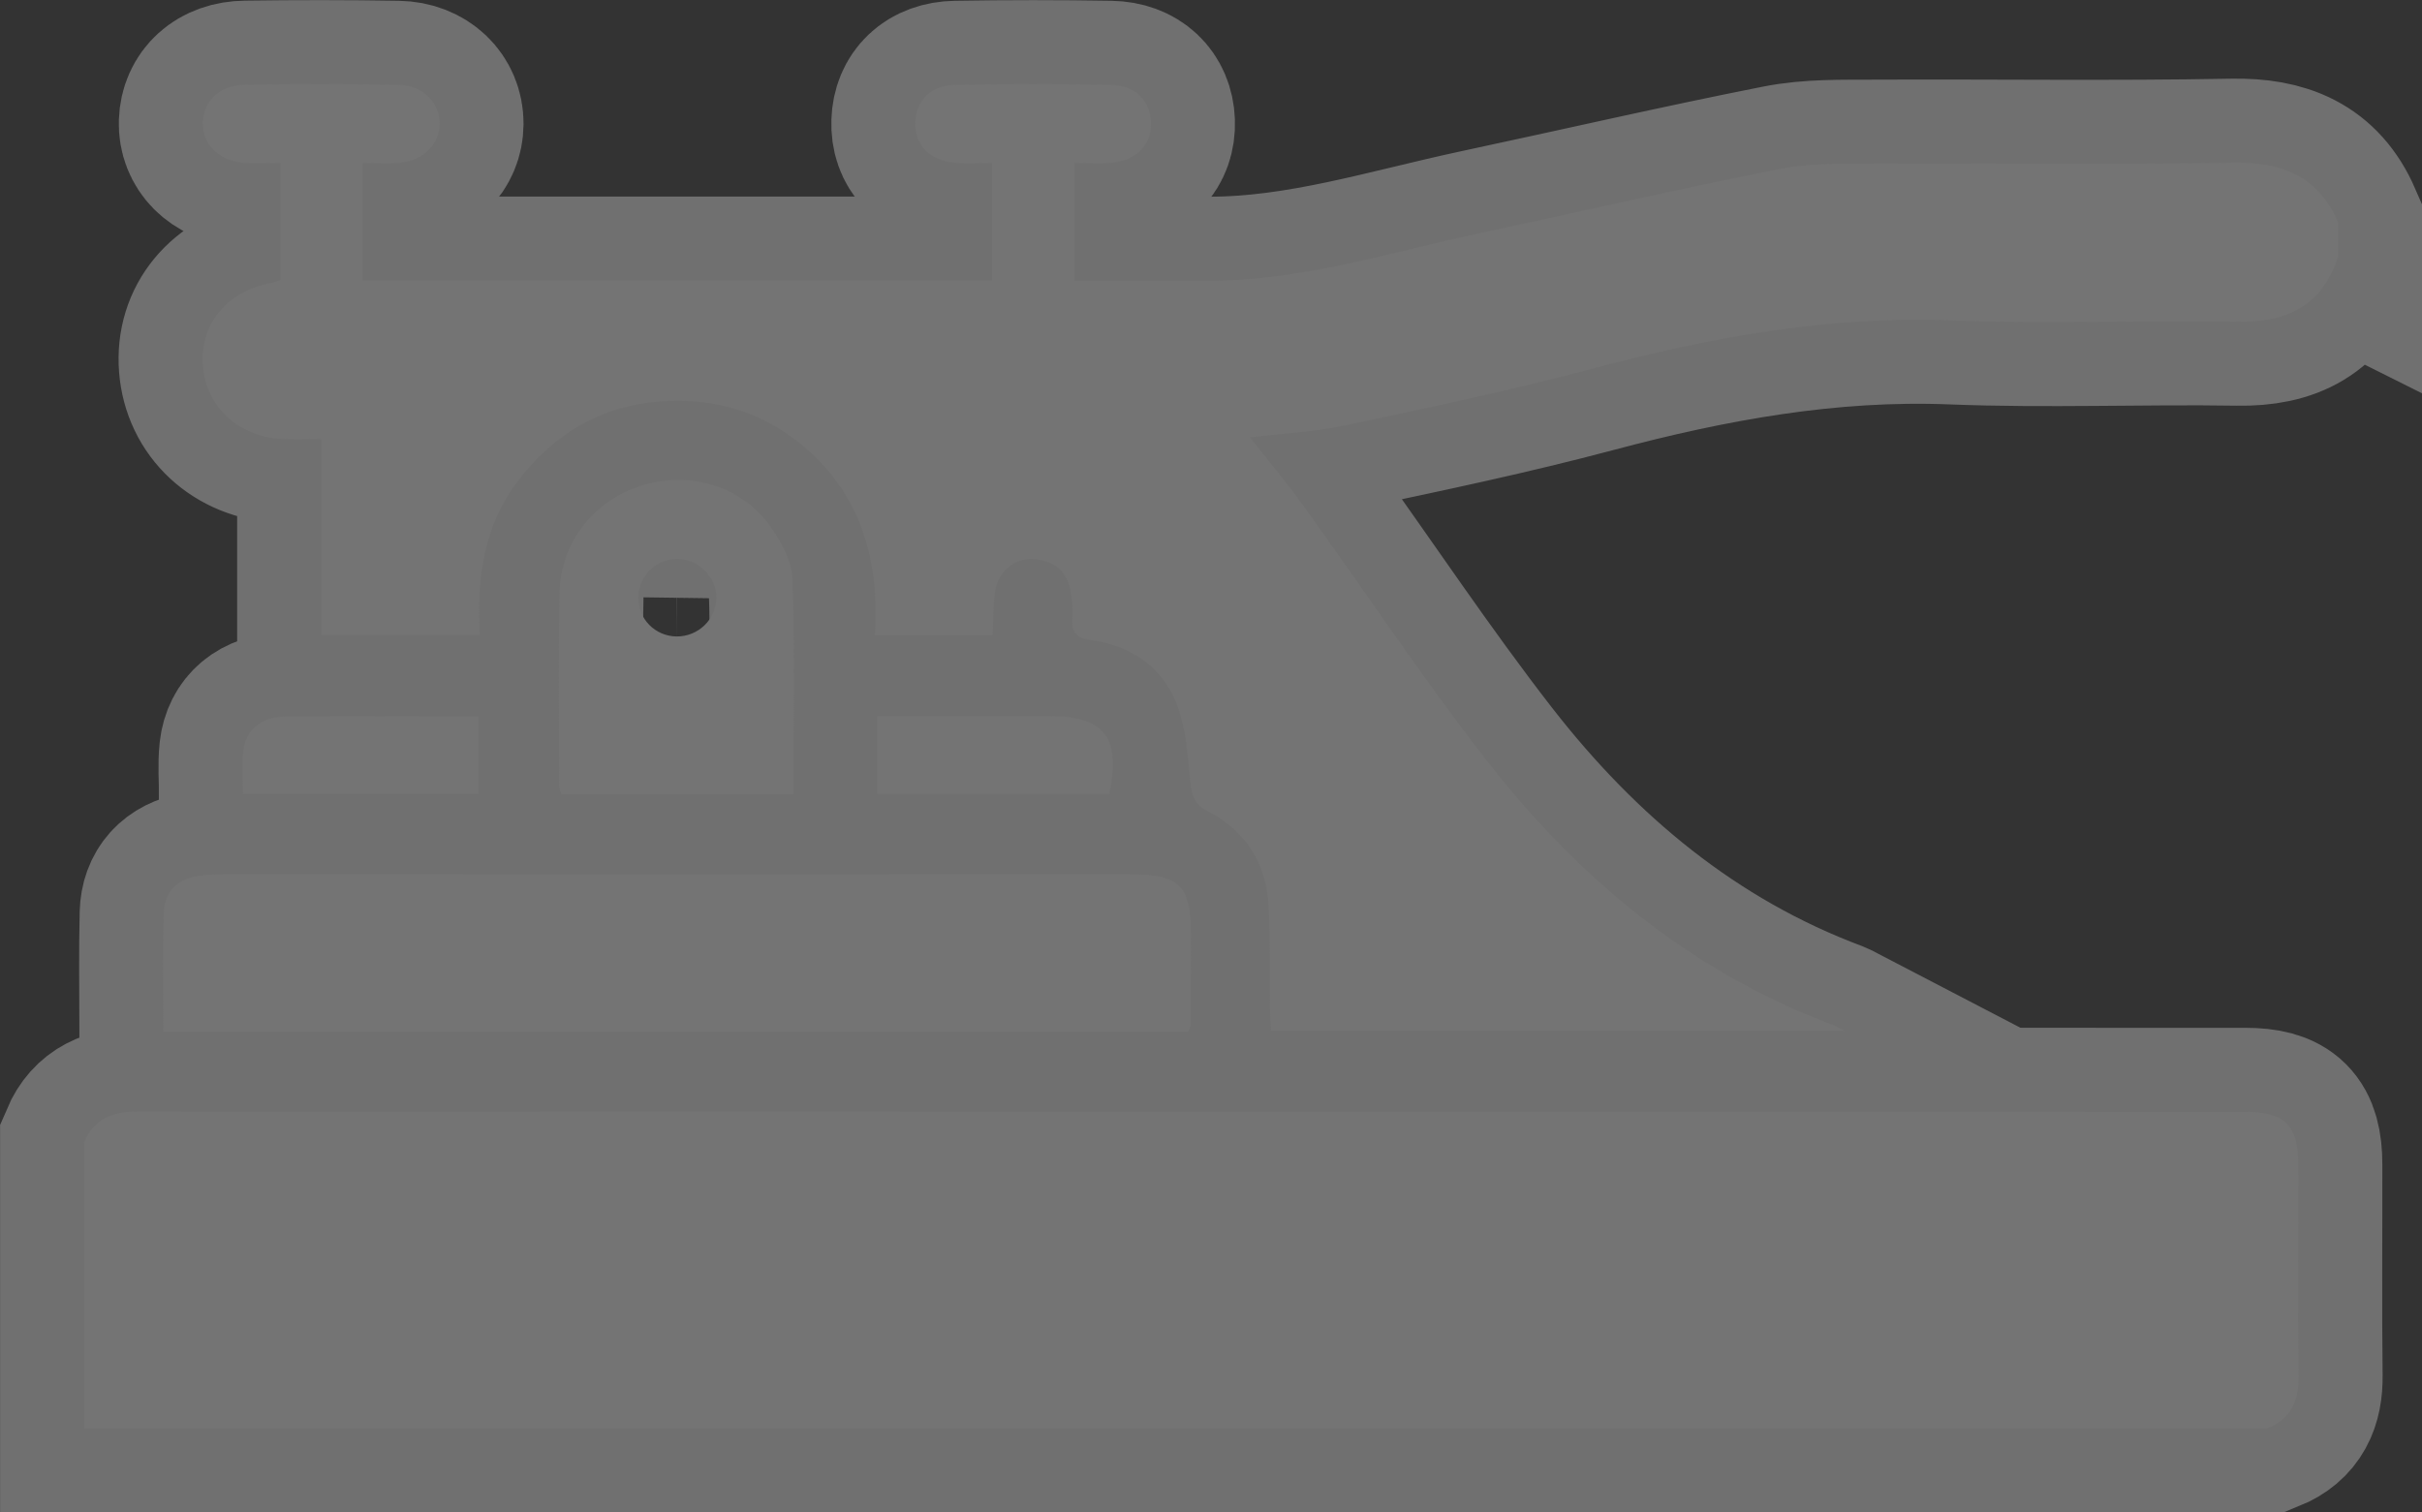 <?xml version="1.0" encoding="UTF-8"?><svg id="Layer_1" xmlns="http://www.w3.org/2000/svg" viewBox="0 0 17.193 10.736"><rect x="0" y="0" width="17.193" height="10.736" fill="#333333" stroke="none"/><g opacity=".3"><path d="M.597,8.109c.071-.167,.204-.217,.376-.217,4.988,.002,9.976,.001,14.965,.002,.28,0,.377,.097,.377,.375,.001,.5-.004,1,.002,1.5,.002,.176-.053,.304-.221,.372H.597v-2.031Z" fill="none" stroke="#fff" stroke-miterlimit="10" stroke-width="1.193"/><path d="M16.596,1.827c-.114,.343-.359,.463-.709,.457-.677-.011-1.355,.018-2.031-.009-.875-.034-1.717,.12-2.557,.344-.582,.155-1.173,.279-1.763,.404-.212,.045-.432,.054-.663,.082,.134,.171,.264,.325,.381,.488,.432,.6,.841,1.217,1.294,1.8,.653,.839,1.45,1.505,2.461,1.883,.018,.007,.034,.018,.084,.044h-4.07c-.003-.053-.007-.107-.008-.162-.003-.245,.004-.49-.01-.734-.017-.298-.166-.526-.429-.663-.102-.053-.117-.116-.127-.217-.018-.189-.031-.387-.101-.559-.105-.256-.326-.402-.602-.44-.108-.015-.141-.057-.134-.159,.005-.067-.002-.136-.015-.201-.029-.144-.131-.209-.268-.216-.134-.006-.248,.097-.266,.236-.013,.097-.011,.196-.017,.305h-.836c.036-.556-.109-1.048-.578-1.398-.284-.211-.609-.289-.957-.261-.412,.034-.739,.229-.991,.554-.25,.323-.301,.699-.278,1.104h-1.126v-1.391c-.103,0-.19,.004-.277-.001-.313-.017-.54-.229-.563-.521-.023-.293,.17-.527,.485-.588,.02-.004,.039-.011,.066-.019v-.832c-.09,0-.177,.006-.263-.001-.178-.016-.293-.135-.288-.287,.005-.156,.121-.266,.305-.268,.359-.005,.719-.005,1.078,.001,.179,.003,.298,.123,.297,.277-.001,.147-.113,.26-.284,.277-.082,.008-.166,.001-.262,.001v.835H7.041v-.835c-.088,0-.175,.007-.261-.001-.184-.017-.288-.127-.282-.289,.005-.156,.11-.262,.289-.265,.364-.006,.729-.006,1.094-0,.177,.003,.283,.11,.289,.265,.006,.161-.099,.272-.283,.289-.082,.008-.165,.001-.259,.001v.836c.32,0,.636-.001,.952,0,.659,.001,1.282-.2,1.917-.336,.712-.152,1.421-.316,2.135-.457,.217-.043,.446-.037,.669-.038,.849-.004,1.698,.009,2.547-.007,.349-.006,.607,.094,.75,.423v.25Z" fill="none" stroke="#fff" stroke-miterlimit="10" stroke-width="1.193"/><path d="M1.16,7.325c0-.289-.005-.564,.002-.839,.004-.147,.09-.241,.238-.266,.061-.01,.124-.012,.186-.012,2.144-.001,4.289-.001,6.433-0,.36,0,.436,.077,.436,.443,0,.208-.001,.416-.003,.625-0,.015-.009,.029-.016,.05H1.16Z" fill="none" stroke="#fff" stroke-miterlimit="10" stroke-width="1.193"/><path d="M5.633,5.64h-1.647c-.006-.02-.017-.039-.017-.058-0-.458-.006-.916,.003-1.374,.008-.36,.247-.658,.588-.762,.342-.105,.709,.006,.914,.299,.075,.107,.147,.242,.152,.367,.017,.503,.007,1.006,.007,1.528Zm-.547-1.392c.002-.148-.126-.278-.276-.28-.151-.002-.277,.121-.279,.273-.002,.153,.119,.276,.272,.278,.153,.001,.28-.121,.282-.271Z" fill="none" stroke="#fff" stroke-miterlimit="10" stroke-width="1.193"/><path d="M3.397,5.086v.551H1.725c0-.102-.009-.205,.002-.305,.017-.148,.123-.241,.296-.244,.452-.006,.904-.002,1.374-.002Z" fill="none" stroke="#fff" stroke-miterlimit="10" stroke-width="1.193"/><path d="M7.874,5.639h-1.647v-.555h.608c.203,0,.406,0,.609,0,.397,0,.516,.152,.43,.555Z" fill="none" stroke="#fff" stroke-miterlimit="10" stroke-width="1.193"/></g><g><path d="M.597,8.109c.071-.167,.204-.217,.376-.217,4.988,.002,9.976,.001,14.965,.002,.28,0,.377,.097,.377,.375,.001,.5-.004,1,.002,1.5,.002,.176-.053,.304-.221,.372H.597v-2.031Z" fill="#747474"/><path d="M16.596,1.827c-.114,.343-.359,.463-.709,.457-.677-.011-1.355,.018-2.031-.009-.875-.034-1.717,.12-2.557,.344-.582,.155-1.173,.279-1.763,.404-.212,.045-.432,.054-.663,.082,.134,.171,.264,.325,.381,.488,.432,.6,.841,1.217,1.294,1.8,.653,.839,1.45,1.505,2.461,1.883,.018,.007,.034,.018,.084,.044h-4.07c-.003-.053-.007-.107-.008-.162-.003-.245,.004-.49-.01-.734-.017-.298-.166-.526-.429-.663-.102-.053-.117-.116-.127-.217-.018-.189-.031-.387-.101-.559-.105-.256-.326-.402-.602-.44-.108-.015-.141-.057-.134-.159,.005-.067-.002-.136-.015-.201-.029-.144-.131-.209-.268-.216-.134-.006-.248,.097-.266,.236-.013,.097-.011,.196-.017,.305h-.836c.036-.556-.109-1.048-.578-1.398-.284-.211-.609-.289-.957-.261-.412,.034-.739,.229-.991,.554-.25,.323-.301,.699-.278,1.104h-1.126v-1.391c-.103,0-.19,.004-.277-.001-.313-.017-.54-.229-.563-.521-.023-.293,.17-.527,.485-.588,.02-.004,.039-.011,.066-.019v-.832c-.09,0-.177,.006-.263-.001-.178-.016-.293-.135-.288-.287,.005-.156,.121-.266,.305-.268,.359-.005,.719-.005,1.078,.001,.179,.003,.298,.123,.297,.277-.001,.147-.113,.26-.284,.277-.082,.008-.166,.001-.262,.001v.835H7.041v-.835c-.088,0-.175,.007-.261-.001-.184-.017-.288-.127-.282-.289,.005-.156,.11-.262,.289-.265,.364-.006,.729-.006,1.094-0,.177,.003,.283,.11,.289,.265,.006,.161-.099,.272-.283,.289-.082,.008-.165,.001-.259,.001v.836c.32,0,.636-.001,.952,0,.659,.001,1.282-.2,1.917-.336,.712-.152,1.421-.316,2.135-.457,.217-.043,.446-.037,.669-.038,.849-.004,1.698,.009,2.547-.007,.349-.006,.607,.094,.75,.423v.25Z" fill="#747474"/><path d="M1.16,7.325c0-.289-.005-.564,.002-.839,.004-.147,.09-.241,.238-.266,.061-.01,.124-.012,.186-.012,2.144-.001,4.289-.001,6.433-0,.36,0,.436,.077,.436,.443,0,.208-.001,.416-.003,.625-0,.015-.009,.029-.016,.05H1.16Z" fill="#747474"/><path d="M5.633,5.64h-1.647c-.006-.02-.017-.039-.017-.058-0-.458-.006-.916,.003-1.374,.008-.36,.247-.658,.588-.762,.342-.105,.709,.006,.914,.299,.075,.107,.147,.242,.152,.367,.017,.503,.007,1.006,.007,1.528Zm-.547-1.392c.002-.148-.126-.278-.276-.28-.151-.002-.277,.121-.279,.273-.002,.153,.119,.276,.272,.278,.153,.001,.28-.121,.282-.271Z" fill="#747474"/><path d="M3.397,5.086v.551H1.725c0-.102-.009-.205,.002-.305,.017-.148,.123-.241,.296-.244,.452-.006,.904-.002,1.374-.002Z" fill="#747474"/><path d="M7.874,5.639h-1.647v-.555h.608c.203,0,.406,0,.609,0,.397,0,.516,.152,.43,.555Z" fill="#747474"/></g></svg>